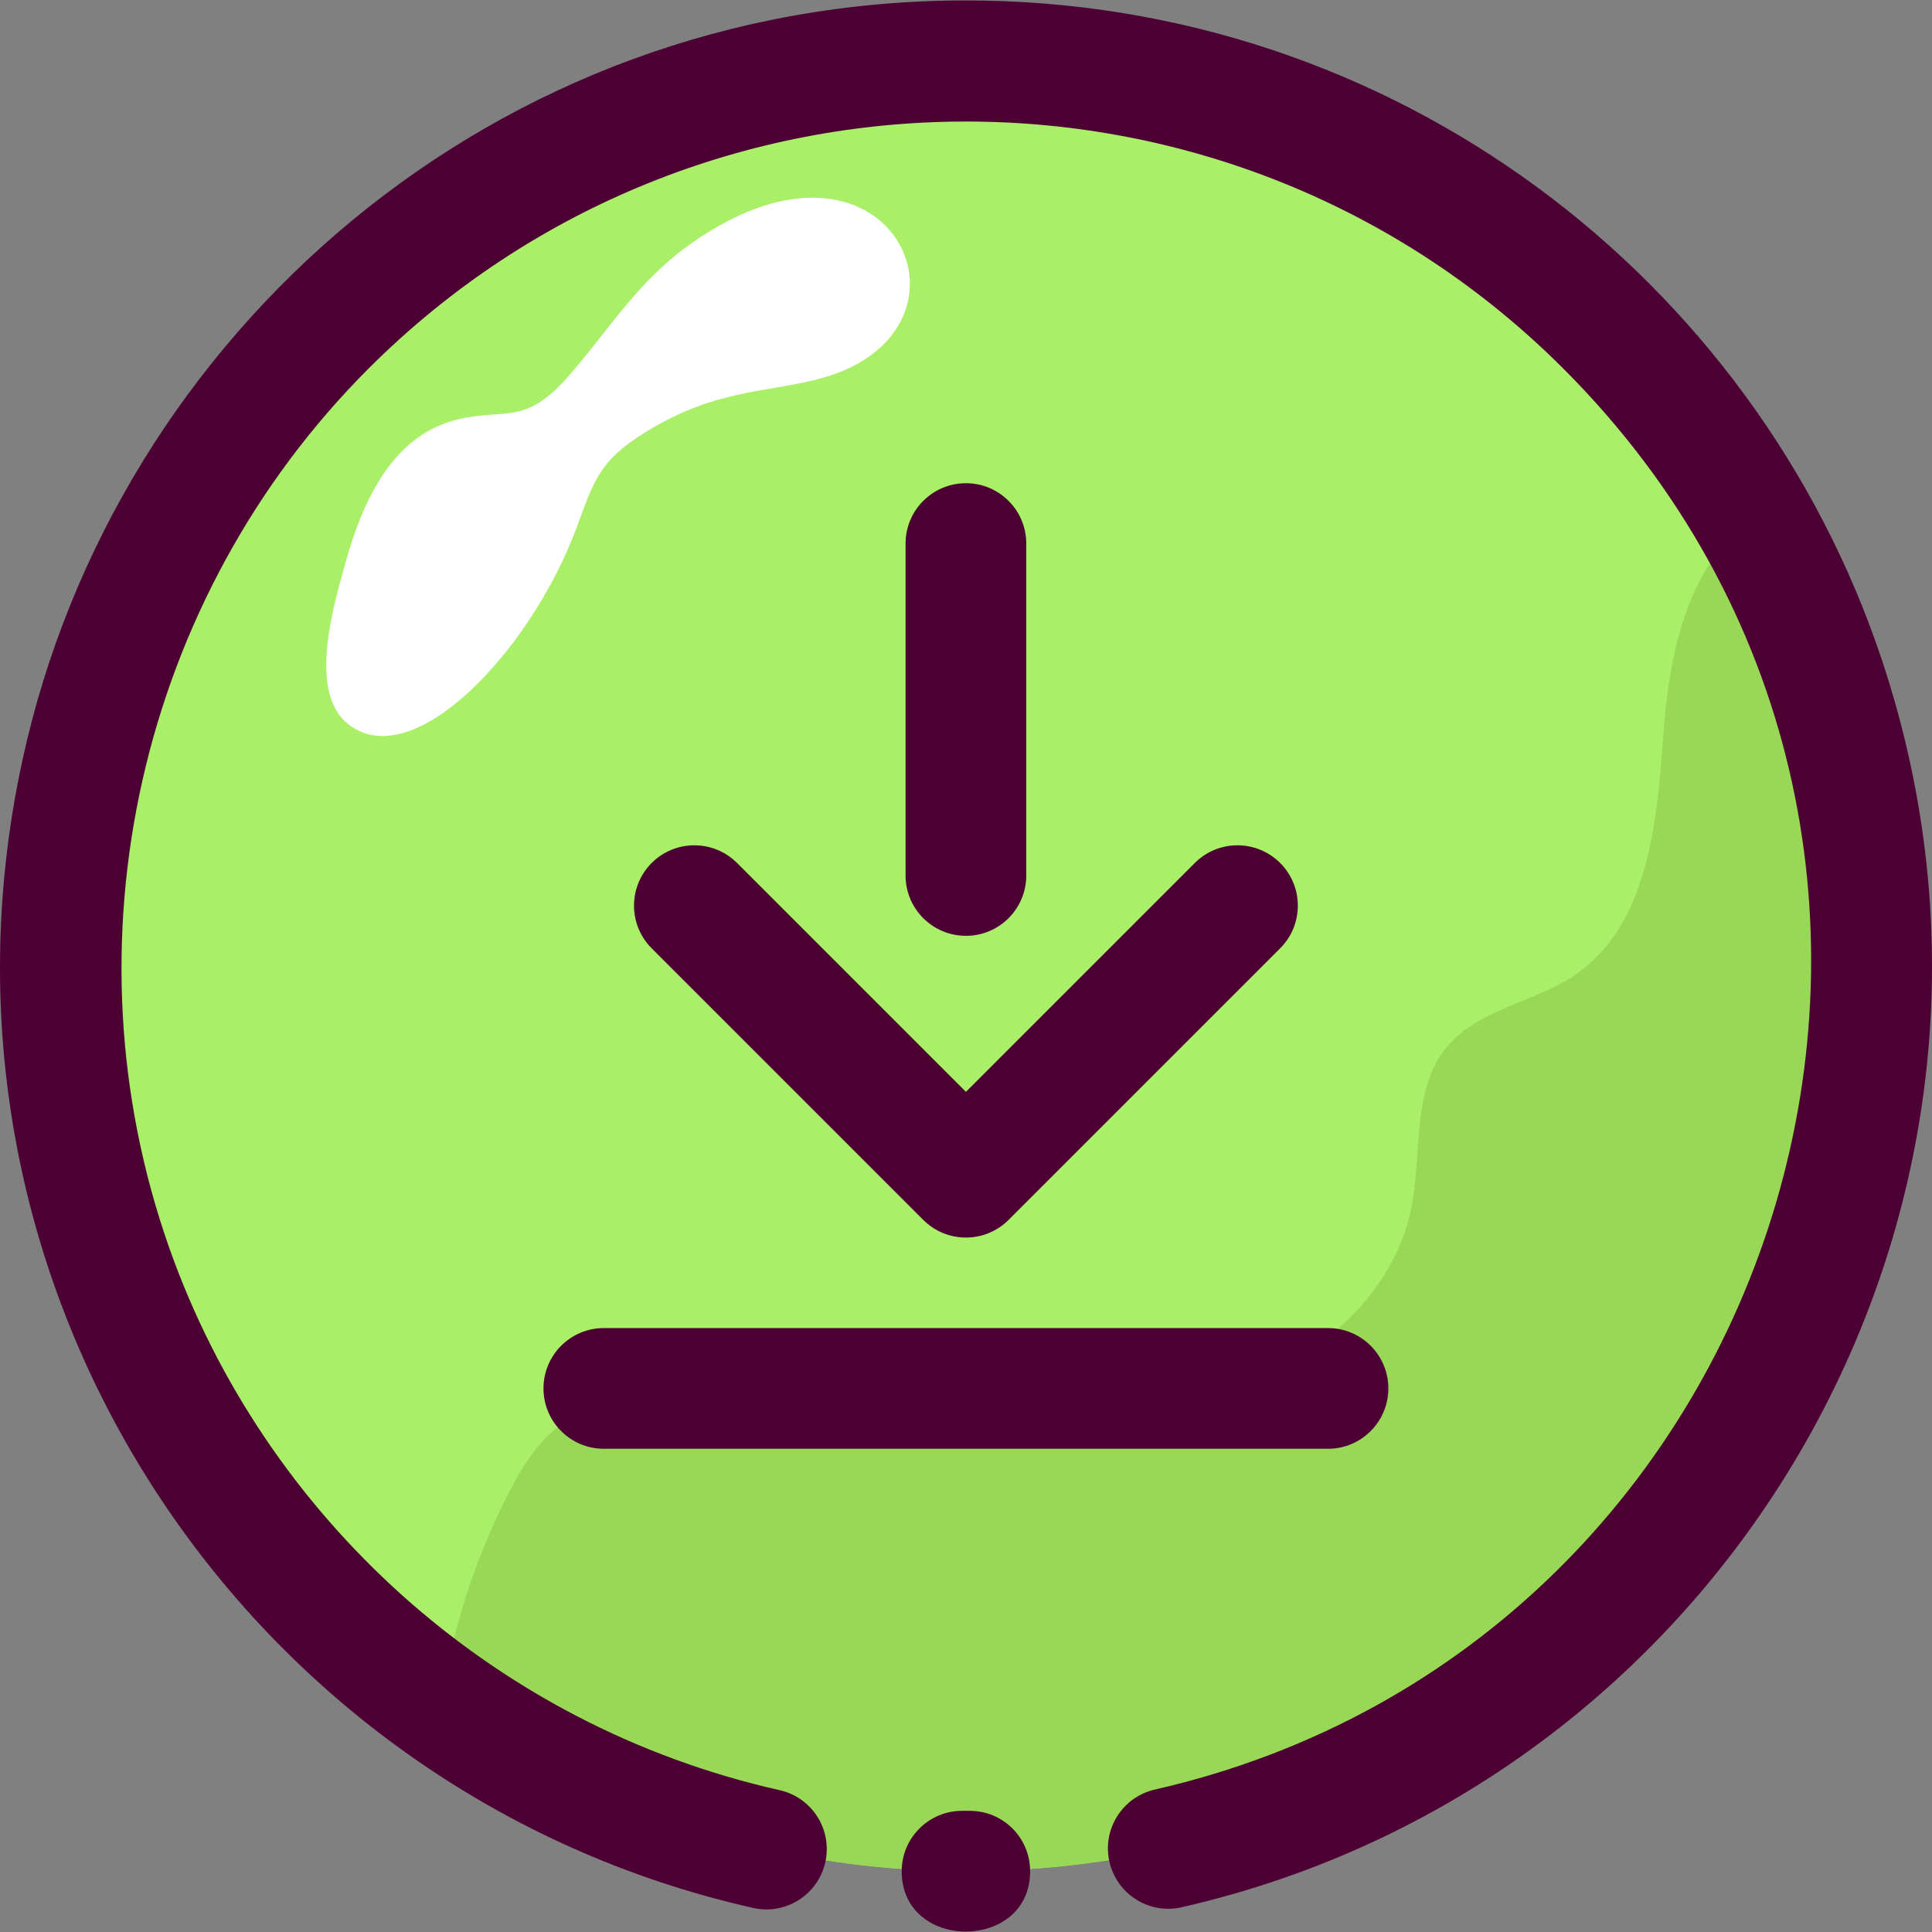 <svg id="Layer_1" enable-background="new 0 0 512.24 512.24" height="512" viewBox="0 0 512.24 512.24" width="512" xmlns="http://www.w3.org/2000/svg"><rect x="0" y="0" width="512.24" height="512.24" fill="#808080" stroke="none"/><g><circle cx="256.097" cy="256.118" fill="#aaef68" r="240"/></g><g><path d="m256.097 496.118c-51.87 0-99.9-16.46-139.14-44.42 2.94-19.6 9.03-38.72 18.16-56.32 10.02-19.317 18.18-22.692 37.7-23.27 78.47-2.243 108.003 8.485 146.05-1.19 25.6-6.52 50.19-24.86 55.34-50.76 2.89-14.51 0-31.29 9.46-42.65 8.31-10 22.97-11.63 33.75-18.89 19.35-13.02 21.88-39.9 23.53-63.16 1.53-21.55 6.36-46.57 24.01-57.65 89.783 158.139-23.816 358.31-208.86 358.31z" fill="#99d856"/></g><g><path d="m91.548 149.403c4.706-17.091 12.815-34.289 30.096-38.264 12.519-2.88 17.504 1.657 28.817-11.108 12.859-14.508 20.819-30.127 42.54-41.44 46.263-24.095 67.901 29.262 25.392 41.512-14.195 4.09-28.133 2.632-47.432 14.582-12.227 7.571-13.562 13.051-18.114 25.294-12.093 32.523-43.263 65.602-60.489 52.046-10.91-8.586-3.804-31.746-.81-42.622z" fill="#fff"/></g><g><path d="m352.097 384.118h-192c-8.836 0-16-7.163-16-16s7.164-16 16-16h192c8.837 0 16 7.163 16 16s-7.163 16-16 16z" fill="#4d0033"/></g><g><path d="m256.097 248.118c-8.836 0-16-7.163-16-16v-88c0-8.837 7.164-16 16-16 8.837 0 16 7.163 16 16v88c0 8.837-7.163 16-16 16z" fill="#4d0033"/></g><g><path d="m244.784 323.432-72-72c-6.249-6.249-6.249-16.379 0-22.627 6.248-6.249 16.379-6.249 22.627 0l60.687 60.686 60.687-60.686c6.248-6.249 16.379-6.249 22.627 0 6.249 6.249 6.249 16.379 0 22.627l-72 72c-6.249 6.248-16.38 6.249-22.628 0z" fill="#4d0033"/></g><g><path d="m239.073 495.952c.091-8.836 7.362-15.931 16.164-15.834.576.006 1.145.006 1.721 0 8.886-.087 16.073 6.998 16.164 15.834.223 21.518-34.272 21.603-34.049 0z" fill="#4d0033"/></g><g><path d="m199.69 505.859c-134.393-30.23-224.144-164.043-193.766-304.194 24.562-113.322 125.402-201.548 250.173-201.548 113.685 0 209.157 73.675 242.876 174.919 48.292 145.012-40.173 297.421-185.661 330.64-8.608 1.967-17.193-3.421-19.16-12.037-1.967-8.615 3.422-17.193 12.037-19.16 169.392-38.679 233.891-251.162 108.301-376.753-87.338-87.337-229.447-87.337-316.784 0-60.728 60.727-81.441 152.301-52.771 233.295 25.105 70.984 85.654 126.494 161.778 143.618 8.621 1.939 14.038 10.5 12.099 19.121-1.938 8.611-10.493 14.041-19.122 12.099z" fill="#4d0033"/></g></svg>